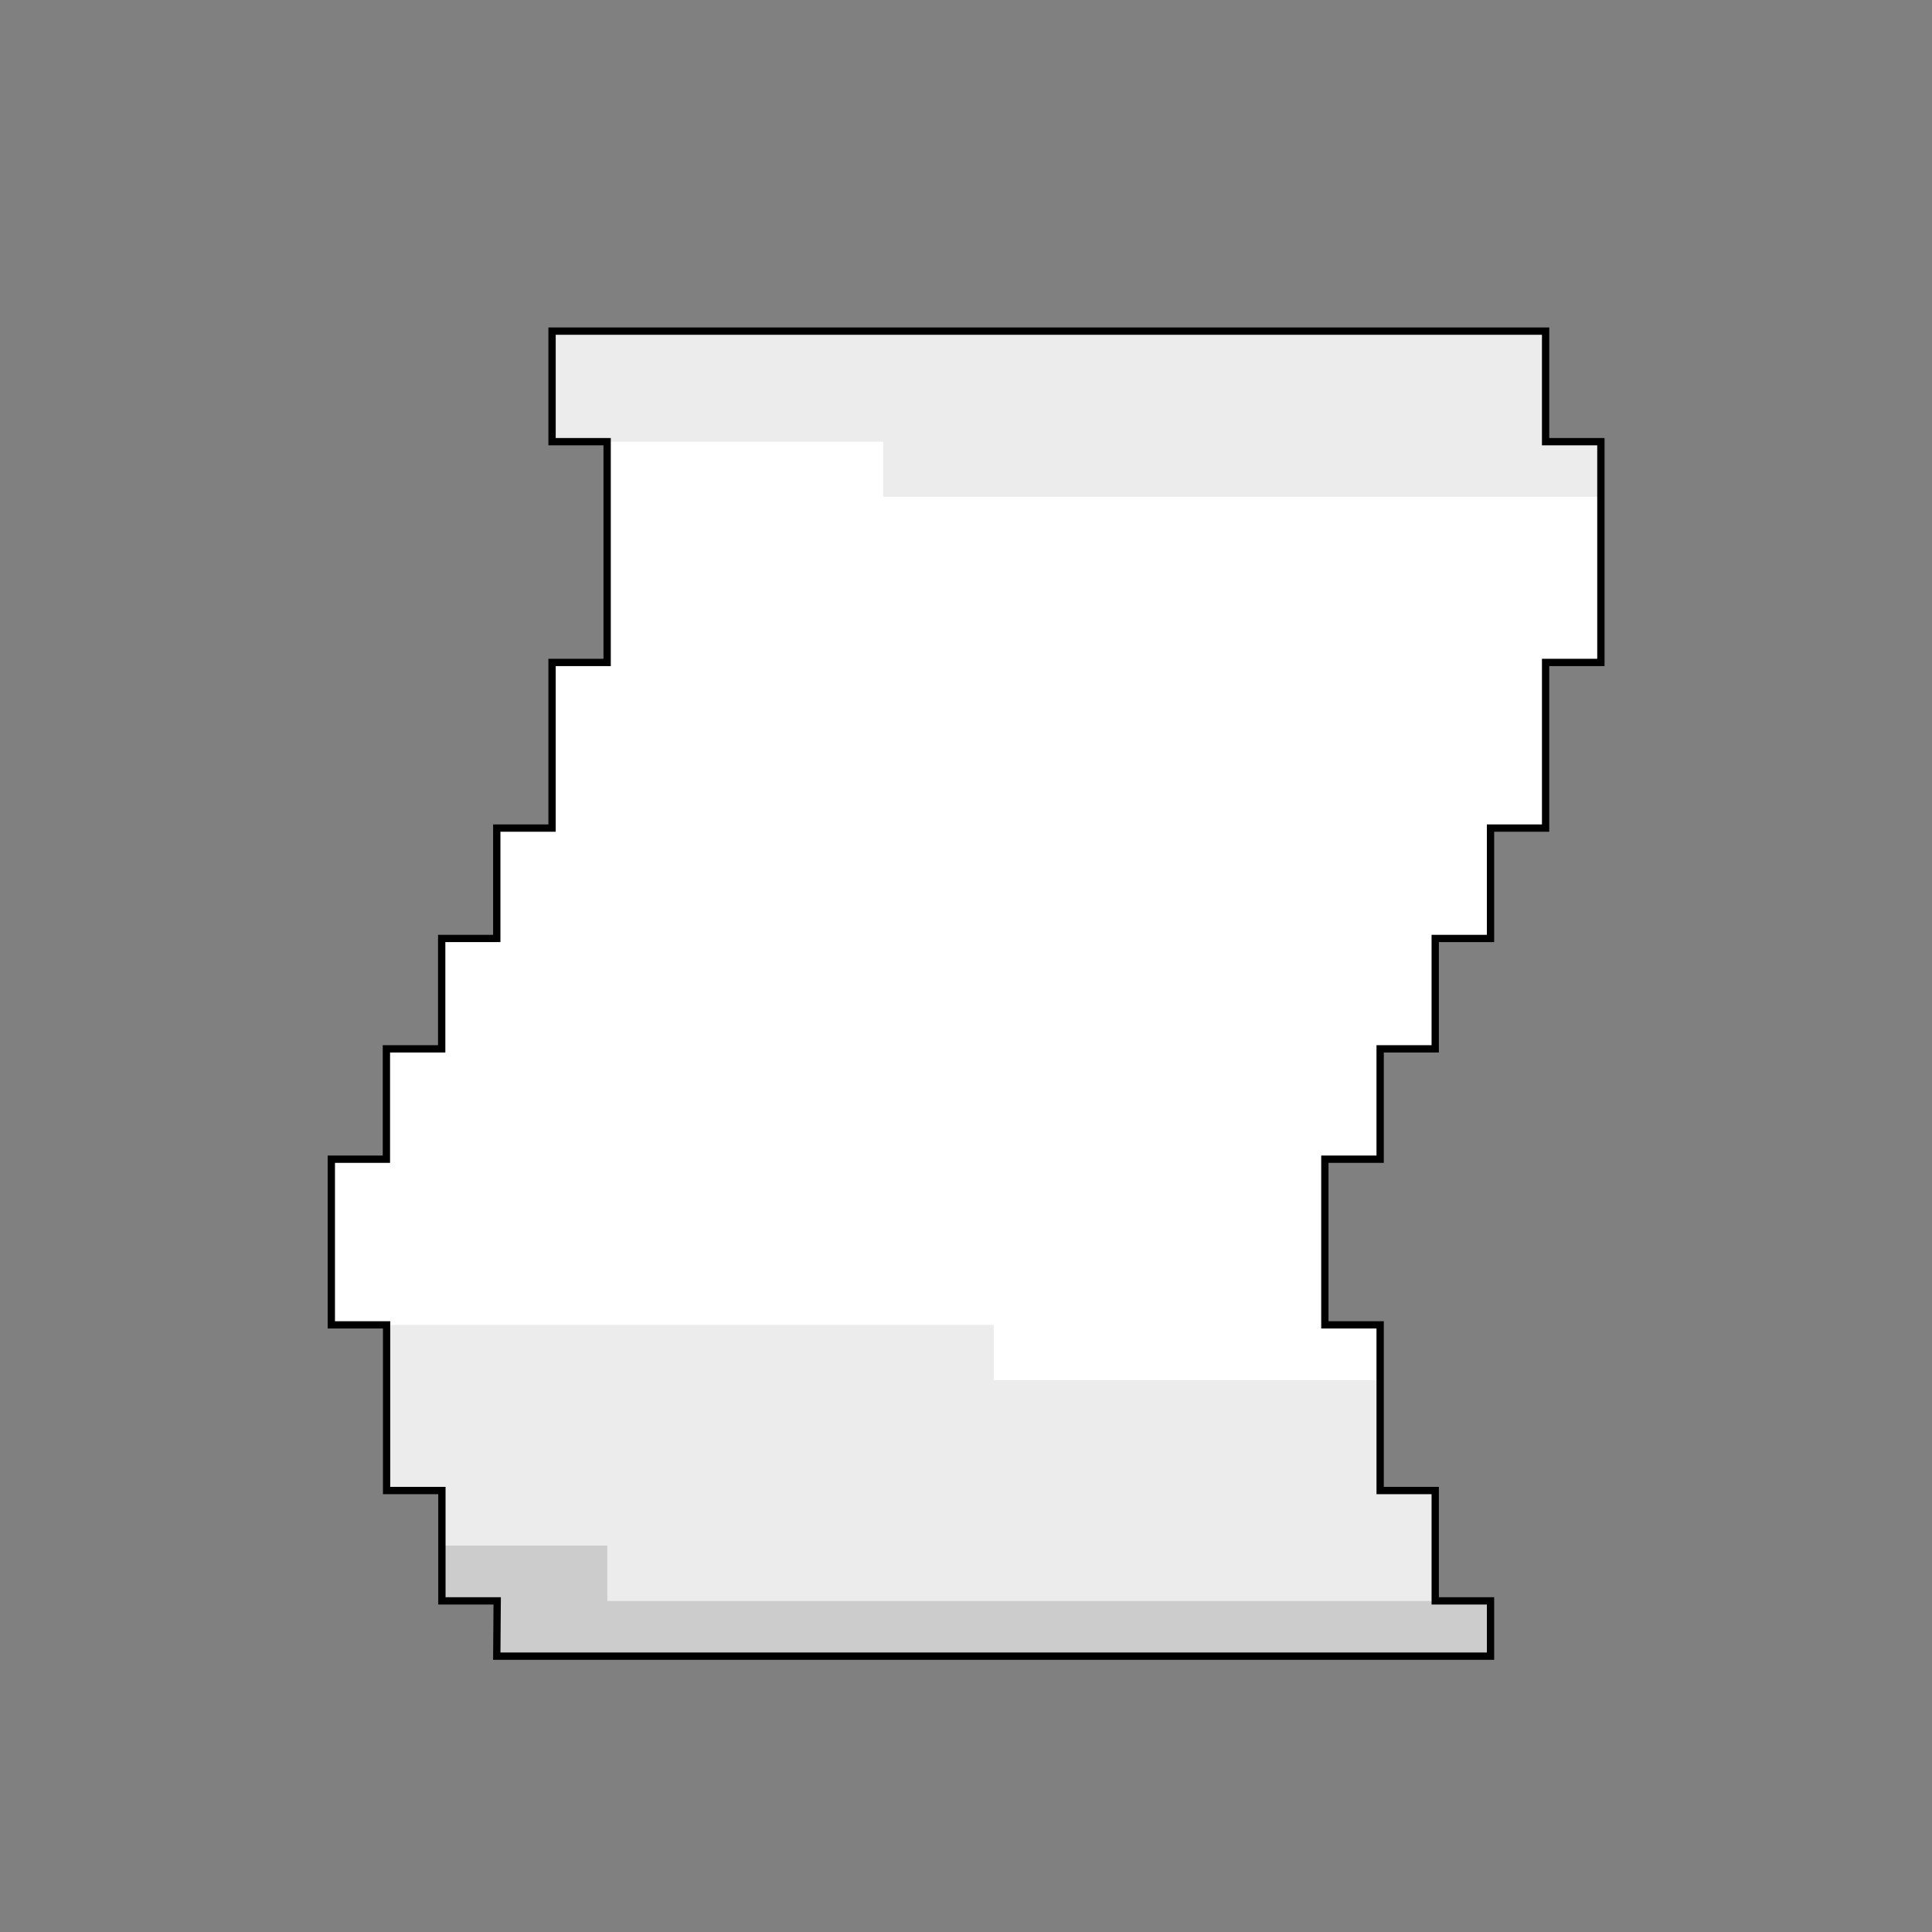 <?xml version="1.0" encoding="UTF-8" standalone="no"?>
<!-- Created with Inkscape (http://www.inkscape.org/) -->

<svg
   width="35"
   height="35"
   viewBox="0 0 9.26 9.26"
   version="1.1"
   id="svg5"
   inkscape:version="1.1.1 (3bf5ae0d25, 2021-09-20, custom)"
   sodipodi:docname="1.svg"
   xmlns:inkscape="http://www.inkscape.org/namespaces/inkscape"
   xmlns:sodipodi="http://sodipodi.sourceforge.net/DTD/sodipodi-0.dtd"
   xmlns="http://www.w3.org/2000/svg"
   xmlns:svg="http://www.w3.org/2000/svg">
  <rect x="0" y="0" width="9.26" height="9.26" fill="#808080" stroke="none"/>
  <sodipodi:namedview
     id="namedview7"
     pagecolor="#5abbcf"
     bordercolor="#666666"
     borderopacity="1.0"
     inkscape:pageshadow="2"
     inkscape:pageopacity="0"
     inkscape:pagecheckerboard="0"
     inkscape:document-units="px"
     showgrid="true"
     units="px"
     width="32px"
     showguides="true"
     inkscape:guide-bbox="true"
     inkscape:snap-grids="true"
     inkscape:zoom="8"
     inkscape:cx="44.922903"
     inkscape:cy="17.087527"
     inkscape:window-width="1366"
     inkscape:window-height="701"
     inkscape:window-x="0"
     inkscape:window-y="0"
     inkscape:window-maximized="1"
     inkscape:current-layer="layer1">
    <sodipodi:guide
       position="0.794,9.26"
       orientation="-1,0"
       id="guide824"
       inkscape:label=""
       inkscape:locked="false"
       inkscape:color="rgb(0,0,255)" />
    <inkscape:grid
       type="xygrid"
       id="grid826" />
    <sodipodi:guide
       position="8.467,0"
       orientation="1,0"
       id="guide828" />
    <sodipodi:guide
       position="0,8.467"
       orientation="0,-1"
       id="guide830" />
    <sodipodi:guide
       position="9.26,0.794"
       orientation="0,-1"
       id="guide832" />
  </sodipodi:namedview>
  <defs
     id="defs2" />
  <g
     inkscape:groupmode="layer"
     id="layer1"
     inkscape:label="Frame 1"
     style="display:inline;opacity:1"
     sodipodi:insensitive="true">
    <g
       inkscape:groupmode="layer"
       id="layer3"
       inkscape:label="papel 1"
       style="display:inline">
      <path
         style="display:inline;fill:#ffffff;fill-opacity:1;stroke:none;stroke-width:0.035;stroke-miterlimit:4;stroke-dasharray:none;stroke-opacity:1;paint-order:markers fill stroke"
         d="M 2.381,7.938 H 7.144 V 7.673 H 6.879 V 7.144 H 6.615 V 6.35 H 6.35 V 5.556 H 6.615 V 5.027 H 6.879 V 4.498 H 7.144 V 3.969 H 7.408 V 3.175 H 7.673 V 2.117 H 7.408 V 1.587 H 2.646 V 2.117 H 2.91 V 3.175 H 2.646 V 3.969 H 2.381 V 4.498 H 2.117 V 5.027 H 1.852 V 5.556 H 1.587 V 6.35 H 1.852 V 7.144 H 2.117 V 7.673 H 2.381 Z"
         id="path1423-6" />
    </g>
    <g
       inkscape:groupmode="layer"
       id="layer19"
       inkscape:label="sombra">
      <path
         style="fill:#ececec;stroke:none;stroke-width:0.035;paint-order:markers fill stroke"
         d="m 2.646,1.587 h 4.763 V 2.117 H 7.673 V 2.381 H 5.027 4.233 V 2.117 h -1.587 z"
         id="path18672"
         sodipodi:nodetypes="cccccccccc" />
      <path
         style="fill:#ececec;stroke:none;stroke-width:0.035;paint-order:markers fill stroke"
         d="M 1.852,6.35 4.763,6.35 v 0.265 h 1.852 l -2e-7,0.529 h 0.265 v 0.529 h -3.969 V 7.408 h -0.794 V 7.144 H 1.852 Z"
         id="path18806"
         sodipodi:nodetypes="ccccccccccccc" />
      <path
         style="fill:#cccccc;stroke:none;stroke-width:0.035;paint-order:markers fill stroke"
         d="m 2.117,7.408 h 0.794 V 7.673 H 7.144 V 7.937 H 2.381 V 7.673 H 2.117 Z"
         id="path18808" />
    </g>
    <g
       inkscape:groupmode="layer"
       id="layer2"
       inkscape:label="outline 1"
       style="display:inline">
      <path
         style="fill:#ffffff;fill-opacity:0;stroke:#000000;stroke-width:0.035;stroke-miterlimit:4;stroke-dasharray:none;stroke-opacity:1;paint-order:markers fill stroke"
         d="M 2.381,7.938 H 7.144 V 7.673 H 6.879 V 7.144 H 6.615 V 6.35 H 6.35 V 5.556 H 6.615 V 5.027 H 6.879 V 4.498 H 7.144 V 3.969 H 7.408 V 3.175 H 7.673 V 2.117 H 7.408 V 1.587 H 2.646 V 2.117 H 2.91 V 3.175 H 2.646 V 3.969 H 2.381 V 4.498 H 2.117 V 5.027 H 1.852 V 5.556 H 1.588 V 6.35 h 0.265 v 0.794 h 0.265 v 0.529 h 0.265 z"
         id="path1423" />
    </g>
  </g>
  <g
     inkscape:groupmode="layer"
     id="layer4"
     inkscape:label="Frame 2"
     style="display:none;opacity:1"
     sodipodi:insensitive="true">
    <g
       inkscape:groupmode="layer"
       id="layer6"
       inkscape:label="papel 2"
       style="display:inline"
       sodipodi:insensitive="true">
      <path
         style="fill:#ffffff;fill-opacity:1;stroke:none;stroke-width:0.035;stroke-miterlimit:4;stroke-dasharray:none;stroke-opacity:1;paint-order:markers fill stroke"
         d="M 2.381,1.852 H 7.144 V 2.117 H 7.408 V 2.381 h 0.265 l 3e-7,0.794 H 7.408 v 0.794 H 7.144 V 4.498 H 6.879 V 5.027 H 6.615 V 5.556 H 6.35 V 6.35 H 6.615 V 7.144 H 6.879 V 7.408 H 7.408 V 7.673 H 2.646 V 7.408 H 2.117 V 7.144 H 1.852 V 6.35 H 1.587 V 5.556 H 1.852 V 5.027 H 2.117 V 4.498 H 2.381 V 3.969 h 0.265 v -0.794 H 2.91 V 2.117 H 2.381 Z"
         id="path2324-7"
         sodipodi:nodetypes="ccccccccccccccccccccccccccccccccccccccccccc" />
    </g>
    <g
       inkscape:groupmode="layer"
       id="layer20"
       inkscape:label="sombra 1">
      <path
         style="fill:#ececec;stroke:none;stroke-width:0.035;paint-order:markers fill stroke"
         d="m 2.91,2.381 h 4.763 V 3.175 H 7.408 V 3.44 H 4.762 V 3.175 H 2.91 Z"
         id="path19279" />
      <path
         style="fill:#cccccc;stroke:none;stroke-width:0.035;paint-order:markers fill stroke"
         d="M 2.91,2.381 V 2.117 H 7.408 V 2.381 Z"
         id="path19347" />
      <path
         style="fill:#ececec;stroke:none;stroke-width:0.035;paint-order:markers fill stroke"
         d="M 1.852,6.35 H 5.292 V 6.085 H 6.35 V 6.35 H 6.615 V 6.879 H 5.556 V 7.144 H 1.852 Z"
         id="path19481" />
      <path
         style="fill:#cccccc;stroke:none;stroke-width:0.035;paint-order:markers fill stroke"
         d="M 2.117,7.144 H 5.556 V 6.879 H 6.615 V 7.144 H 6.879 V 7.408 H 7.408 V 7.673 H 2.646 V 7.408 H 2.117 Z"
         id="path19549" />
    </g>
    <g
       inkscape:groupmode="layer"
       id="layer5"
       inkscape:label="outline 2"
       sodipodi:insensitive="true">
      <path
         style="fill:none;fill-opacity:1;stroke:#000000;stroke-width:0.035;stroke-miterlimit:4;stroke-dasharray:none;stroke-opacity:1;paint-order:markers fill stroke"
         d="m 2.381,1.852 h 4.762 v 0.265 l 0.265,1e-7 V 2.381 h 0.265 l -1e-7,0.794 H 7.408 V 3.969 H 7.144 V 4.498 H 6.879 V 5.027 H 6.615 V 5.556 H 6.35 v 0.794 h 0.265 v 0.794 H 6.879 V 7.408 H 7.408 V 7.673 H 2.646 V 7.408 H 2.117 V 7.144 H 1.852 v -0.794 H 1.587 v -0.794 H 1.852 V 5.027 H 2.117 V 4.498 H 2.381 V 3.969 H 2.646 V 3.175 h 0.265 l 10e-8,-1.058 H 7.144 l -4.233,-1e-7 H 2.381 Z"
         id="path2324"
         sodipodi:nodetypes="ccccccccccccccccccccccccccccccccccccccccccccc" />
    </g>
  </g>
  <g
     inkscape:groupmode="layer"
     id="layer7"
     inkscape:label="Frame 3"
     style="display:none;opacity:1"
     sodipodi:insensitive="true">
    <g
       inkscape:groupmode="layer"
       id="g2646"
       inkscape:label="papel 3"
       style="display:inline">
      <path
         style="fill:#ffffff;fill-opacity:1;stroke:none;stroke-width:0.035;stroke-miterlimit:4;stroke-dasharray:none;stroke-opacity:1;paint-order:markers fill stroke"
         d="M 2.91,2.117 V 2.646 H 2.381 v -0.794 H 6.879 7.408 V 2.117 2.381 h 0.265 l -1e-7,0.794 H 7.408 V 3.969 H 7.144 V 4.498 H 6.879 V 5.027 H 6.615 V 5.556 H 6.35 v 0.794 h 0.265 v 0.794 H 6.879 V 7.673 7.144 l 0.529,10e-8 V 7.938 l -4.763,-1e-7 V 7.673 H 2.381 V 7.408 H 2.117 V 7.144 H 1.852 v -0.794 H 1.587 v -0.794 H 1.852 V 5.027 H 2.117 V 4.498 H 2.381 V 3.969 H 2.646 V 3.175 h 0.265 z"
         id="path2644"
         sodipodi:nodetypes="ccccccccccccccccccccccccccccccccccccccccccccccc" />
    </g>
    <g
       inkscape:groupmode="layer"
       id="layer21"
       inkscape:label="sombra 2">
      <path
         style="fill:#cccccc;stroke:none;stroke-width:0.035;paint-order:markers fill stroke"
         d="M 7.144,2.646 H 7.408 V 2.117 H 7.144 Z"
         id="path20525" />
      <path
         style="fill:#ececec;stroke:none;stroke-width:0.035;paint-order:markers fill stroke"
         d="M 7.408,2.381 H 7.673 V 3.175 H 7.408 V 3.44 H 3.969 V 3.175 H 3.175 V 2.91 H 2.91 V 2.646 h 4.498 z"
         id="path20527" />
      <path
         style="fill:#ececec;stroke:none;stroke-width:0.035;paint-order:markers fill stroke"
         d="m 1.587,6.085 h 0.529 v 0.265 h 4.498 v 0.794 H 6.879 V 7.673 H 7.408 V 7.937 H 2.646 V 7.673 H 2.381 V 7.408 H 2.117 V 7.144 H 1.852 v -0.794 H 1.587 Z"
         id="path20562" />
      <path
         style="fill:#cccccc;stroke:none;stroke-width:0.035;paint-order:markers fill stroke"
         d="m 2.117,7.144 h 1.587 v 0.265 h 2.381 V 7.673 H 7.144 V 7.937 H 2.646 V 7.673 H 2.381 V 7.408 H 2.117 Z"
         id="path20564" />
      <path
         style="fill:#cccccc;stroke:none;stroke-width:0.035;paint-order:markers fill stroke"
         d="M 2.91,2.91 H 7.408 V 2.646 H 2.91 Z"
         id="path20745" />
    </g>
    <g
       inkscape:groupmode="layer"
       id="layer8"
       inkscape:label="outline 3"
       style="display:inline">
      <path
         style="fill:none;fill-opacity:1;stroke:#000000;stroke-width:0.035;stroke-miterlimit:4;stroke-dasharray:none;stroke-opacity:1;paint-order:markers fill stroke"
         d="M 7.144,2.117 V 2.646 H 2.91 2.381 v -0.794 h 4.498 1e-7 0.529 V 2.381 h 0.265 l -1e-7,0.794 H 7.408 V 3.969 H 7.144 V 4.498 H 6.879 V 5.027 H 6.615 V 5.556 H 6.35 v 0.794 h 0.265 v 0.794 H 6.879 V 7.673 7.144 l 0.529,10e-8 V 7.938 l -4.763,-1e-7 V 7.673 H 2.381 V 7.408 H 2.117 V 7.144 H 1.852 v -0.794 H 1.587 v -0.794 H 1.852 V 5.027 H 2.117 V 4.498 H 2.381 V 3.969 H 2.646 V 3.175 h 0.265 l 10e-8,-0.529 H 7.144 Z"
         id="path2576"
         sodipodi:nodetypes="cccccccccccccccccccccccccccccccccccccccccccccccccc" />
    </g>
  </g>
  <g
     inkscape:groupmode="layer"
     id="layer9"
     inkscape:label="Frame 4"
     style="display:none;opacity:1"
     sodipodi:insensitive="true">
    <g
       inkscape:groupmode="layer"
       id="layer23"
       inkscape:label="papel 5"
       sodipodi:insensitive="true">
      <path
         style="fill:#ffffff;stroke:none;stroke-width:0.035;paint-order:markers fill stroke"
         d="M 1.852,3.175 V 2.381 h 5.292 v 0.529 h 0.265 v 0.794 H 7.144 V 3.969 H 6.879 V 4.762 H 6.615 V 5.292 H 6.35 v 1.058 h 0.529 v 0.529 h 0.794 v 0.794 H 2.646 V 7.144 H 2.381 V 6.879 H 2.117 V 6.35 H 1.852 V 5.292 H 2.117 V 4.762 H 2.381 V 3.969 H 2.646 V 3.44 H 2.381 V 3.175 Z"
         id="path21279" />
    </g>
    <g
       inkscape:groupmode="layer"
       id="layer22"
       inkscape:label="sombra 3">
      <path
         style="fill:#cccccc;stroke:none;stroke-width:0.035;paint-order:markers fill stroke"
         d="M 2.646,3.704 H 6.879 V 3.44 H 7.144 V 3.175 H 7.408 V 2.91 H 6.879 V 3.175 H 2.381 v 0.265 h 0.265 z"
         id="path20881" />
      <path
         style="fill:#ececec;stroke:none;stroke-width:0.035;paint-order:markers fill stroke"
         d="M 2.381,4.498 H 5.292 V 4.233 h 1.587 V 3.969 H 7.144 V 3.704 H 7.408 V 3.175 H 7.144 V 3.44 H 6.879 V 3.704 H 2.646 v 0.265 0 H 2.381 Z"
         id="path21380" />
      <path
         style="fill:#cccccc;stroke:none;stroke-width:0.035;paint-order:markers fill stroke"
         d="M 2.381,6.879 H 6.085 V 7.144 H 7.144 V 7.408 H 7.408 V 7.673 H 2.646 V 7.144 H 2.381 Z"
         id="path21448" />
      <path
         style="fill:#ececec;stroke:none;stroke-width:0.035;paint-order:markers fill stroke"
         d="M 1.852,6.085 H 6.35 V 6.35 H 6.879 V 6.879 H 7.144 V 7.144 H 6.085 V 6.879 h -3.969 V 6.35 H 1.852 Z"
         id="path21516" />
      <path
         style="fill:#ececec;stroke:none;stroke-width:0.035;paint-order:markers fill stroke"
         d="M 7.408,7.673 V 7.408 H 7.144 V 6.879 h 0.529 v 0.794 z"
         id="path21551" />
    </g>
    <g
       inkscape:groupmode="layer"
       id="layer10"
       inkscape:label="outline"
       style="display:inline"
       sodipodi:insensitive="true">
      <path
         style="fill:none;fill-opacity:1;stroke:#000000;stroke-width:0.035;stroke-miterlimit:4;stroke-dasharray:none;stroke-opacity:1;paint-order:markers fill stroke"
         d="m 2.646,7.673 h 5.027 v -0.794 H 7.144 V 7.408 H 7.408 7.144 V 6.879 H 6.879 V 6.35 H 6.35 V 5.292 H 6.615 V 4.762 H 6.879 V 3.969 H 7.144 V 3.704 h 0.265 l -1e-7,-0.794 H 7.144 V 2.646 2.381 H 6.879 1.852 V 3.175 H 2.381 6.879 V 2.646 H 6.615 l 1e-7,0.265 -1e-7,-0.265 H 6.879 V 2.91 3.175 H 2.381 V 3.44 H 2.646 V 3.969 H 2.381 V 4.762 H 2.117 V 5.292 H 1.852 V 6.35 H 2.117 V 6.879 H 2.381 v 0.265 h 0.265 z"
         id="path3618"
         sodipodi:nodetypes="ccccccccccccccccccccccccccccccccccccccccccccccccccc" />
      <path
         style="fill:#ffffff;fill-opacity:1;stroke:#000000;stroke-width:0.035;stroke-miterlimit:4;stroke-dasharray:none;stroke-opacity:1;paint-order:markers fill stroke"
         d="M 7.408,7.408 V 7.144"
         id="path3655" />
    </g>
  </g>
  <g
     inkscape:groupmode="layer"
     id="layer11"
     inkscape:label="Frame 5"
     style="display:none;opacity:1"
     sodipodi:insensitive="true">
    <g
       inkscape:groupmode="layer"
       id="layer13"
       inkscape:label="papel"
       style="display:inline"
       sodipodi:insensitive="true">
      <path
         style="fill:#ffffff;stroke:none;stroke-width:0.035;paint-order:markers fill stroke"
         d="M 2.646,7.673 H 7.408 V 7.408 H 7.673 V 6.35 h -0.794 l 2e-7,10e-8 L 6.35,6.35 V 6.085 l -10e-8,-0.265 V 4.762 H 6.615 V 3.969 H 6.879 V 2.646 H 6.615 V 2.381 H 2.117 V 2.646 H 1.852 v 0.794 H 2.117 V 3.704 H 2.381 V 4.233 H 2.117 V 5.292 H 1.852 V 6.35 H 2.117 V 6.879 H 2.381 v 0.529 h 0.265 z"
         id="path12656"
         sodipodi:nodetypes="ccccccccccccccccccccccccccccccccccc" />
    </g>
    <g
       inkscape:groupmode="layer"
       id="layer24"
       inkscape:label="sombra 4">
      <path
         style="fill:#cccccc;stroke:none;stroke-width:0.035;paint-order:markers fill stroke"
         d="m 2.117,6.35 h 3.175 V 6.615 H 6.35 6.615 V 6.879 H 6.879 V 7.144 H 7.408 V 6.879 H 7.673 V 7.408 H 7.408 V 7.673 H 2.646 V 7.408 H 2.381 V 6.879 H 2.117 Z"
         id="path21729" />
      <path
         style="fill:#ececec;stroke:none;stroke-width:0.035;paint-order:markers fill stroke"
         d="m 1.852,5.821 h 3.704 v 0.265 h 0.794 L 6.35,6.615 H 6.615 V 6.879 H 6.879 V 7.144 h -1.587 V 6.879 h -3.175 V 6.35 L 1.852,6.348 Z"
         id="path21764"
         sodipodi:nodetypes="ccccccccccccccc" />
      <path
         style="fill:#ececec;stroke:none;stroke-width:0.035;paint-order:markers fill stroke"
         d="M 7.408,7.144 V 6.879 H 7.673 V 6.35 h -0.794 v 0.794 z"
         id="path21799" />
      <path
         style="fill:#ececec;stroke:none;stroke-width:0.035;paint-order:markers fill stroke"
         d="M 1.852,3.175 H 6.085 V 2.91 H 6.615 V 3.44 H 6.35 V 3.704 H 2.117 V 3.44 H 1.852 Z"
         id="path21801" />
      <path
         style="fill:#cccccc;stroke:none;stroke-width:0.035;paint-order:markers fill stroke"
         d="m 2.117,4.498 h 3.969 V 4.233 H 6.615 V 3.969 H 6.879 V 3.44 H 6.35 V 3.704 H 2.381 V 4.233 H 2.117 Z"
         id="path21803" />
      <path
         style="fill:#ececec;stroke:none;stroke-width:0.035;paint-order:markers fill stroke"
         d="m 6.615,3.44 v -0.794 h 0.265 v 0.794 z"
         id="path21838" />
      <path
         style="fill:#ececec;stroke:none;stroke-width:0.035;paint-order:markers fill stroke"
         d="M 2.117,5.027 H 6.35 V 4.762 h 0.265 l 10e-8,-0.794 H 6.085 v 0.265 h -3.969 z"
         id="path21986"
         sodipodi:nodetypes="ccccccccc" />
    </g>
    <g
       inkscape:groupmode="layer"
       id="layer12"
       inkscape:label="outline 4"
       style="display:inline"
       sodipodi:insensitive="true" />
    <path
       style="fill:none;stroke:#000000;stroke-width:0.035;paint-order:markers fill stroke"
       d="m 2.117,3.704 v -2e-7 -0.265 H 1.852 v -0.794 H 2.117 V 2.381 H 6.615 V 2.646 H 6.879 V 3.969 H 6.615 V 4.762 H 6.35 V 5.292 6.35 H 6.615 6.879 6.35 v 0.265 h 0.265 v 0.265 h 0.265 l -1e-7,-0.529 v -1e-7 l 1e-7,2e-7 v 0 0.794 h 0.529 v 0 l 1e-7,-0.529 H 7.144 V 6.879 6.615 h 0.265 l -1e-7,0.529 v 0 H 6.879 V 6.35 v 0 0 l 0.529,-2e-7 v 1e-7 l 2e-7,10e-8 H 7.673 V 6.615 7.408 H 7.408 l -2e-7,-2e-7 v 0.265 l -4.762,2e-7 V 7.408 H 2.381 V 6.879 H 2.117 V 6.35 H 1.852 V 5.292 H 2.117 V 4.233 H 2.381 V 3.704 H 2.117 L 6.35,3.704 v 0 -0.264 l 0.265,-0.001 V 2.91 H 6.085 V 3.175 H 6.35"
       id="path5323"
       sodipodi:nodetypes="ccccccccccccccccccccccccccccccccccccccccccccccccccccccccccccccccccccccc" />
  </g>
  <g
     inkscape:groupmode="layer"
     id="layer14"
     inkscape:label="Frame 6"
     style="display:none;opacity:1"
     sodipodi:insensitive="true">
    <g
       inkscape:groupmode="layer"
       id="layer16"
       inkscape:label="papel 4"
       style="display:inline"
       sodipodi:insensitive="true">
      <path
         style="fill:#ffffff;stroke:none;stroke-width:0.035;paint-order:markers fill stroke"
         d="M 1.852,4.498 V 3.44 H 2.117 V 3.175 H 6.615 V 3.44 H 6.879 V 3.969 H 7.144 V 4.762 H 6.879 V 5.292 H 6.615 v 0.794 h 0.265 v 0.265 h 0.794 V 7.408 H 2.646 V 7.144 H 2.117 V 6.879 H 1.852 v -1.587 h 0.265 v -0.794 z"
         id="path14754" />
    </g>
    <g
       inkscape:groupmode="layer"
       id="layer25"
       inkscape:label="sombra 5">
      <path
         style="fill:#ececec;stroke:none;stroke-width:0.035;paint-order:markers fill stroke"
         d="m 1.852,5.821 h 4.233 v 0.265 h 0.794 v 0.794 H 6.35 V 6.615 H 1.852 Z"
         id="path22302" />
      <path
         style="fill:#ececec;stroke:none;stroke-width:0.035;paint-order:markers fill stroke"
         d="m 6.879,7.144 v -0.794 h 0.794 v 0.794 z"
         id="path22337" />
      <path
         style="fill:#cccccc;stroke:none;stroke-width:0.035;paint-order:markers fill stroke"
         d="m 1.852,6.615 h 4.498 v 0.265 h 0.529 v 0.265 l 0.529,10e-8 V 6.879 H 7.673 V 7.144 l -1e-7,0.265 H 2.646 V 7.144 H 2.117 V 6.879 H 1.852 Z"
         id="path22201"
         sodipodi:nodetypes="cccccccccccccccc" />
      <path
         style="fill:#cccccc;stroke:none;stroke-width:0.035;paint-order:markers fill stroke"
         d="M 6.085,3.969 H 6.615 V 3.704 H 6.085 Z"
         id="path23345" />
      <path
         style="fill:#cccccc;stroke:none;stroke-width:0.035;paint-order:markers fill stroke"
         d="M 2.117,5.027 H 6.615 V 4.762 H 7.144 V 3.969 H 6.879 V 4.233 H 6.615 V 4.498 H 2.117 Z"
         id="path23479" />
      <path
         style="fill:#ececec;stroke:none;stroke-width:0.035;paint-order:markers fill stroke"
         d="M 1.852,3.969 V 3.704 H 3.969 V 3.969 H 6.615 V 4.498 H 1.852 Z"
         id="path23481"
         sodipodi:nodetypes="cccccccc" />
      <path
         style="fill:#ececec;stroke:none;stroke-width:0.035;paint-order:markers fill stroke"
         d="M 1.852,5.556 H 6.615 V 5.292 h 0.265 c 0,0 0,-0.529 0,-0.529 H 6.615 V 5.027 H 2.117 V 5.292 H 1.852 Z"
         id="path23758" />
    </g>
    <g
       inkscape:groupmode="layer"
       id="layer15"
       inkscape:label="outline 5"
       sodipodi:insensitive="true">
      <g
         id="g14718">
        <path
           style="fill:none;stroke:#000000;stroke-width:0.035;paint-order:markers fill stroke"
           d="M 1.852,3.704 V 3.44 H 2.117 V 3.175 H 6.615 V 3.44 H 6.879 V 3.969 H 7.144 V 4.762 H 6.879 V 5.292 H 6.615 v 0.794 h 0.265 l 1e-7,1.058 H 7.144 7.408 l -10e-8,-0.529 -0.265,2e-7 V 6.879 6.615 l 0.265,-2e-7 10e-8,0.529 H 6.879 l -1e-7,-0.794 h 0.794 v 0.265 l 1e-7,2e-7 v 0.529 l -1e-7,-2e-7 V 7.408 H 2.646 V 7.144 H 2.117 V 6.879 H 1.852 v -1.587 h 0.265 v -0.794 H 1.852 Z"
           id="path12786"
           sodipodi:nodetypes="cccccccccccccccccccccccccccccccccccccccccc" />
        <path
           style="fill:none;stroke:#000000;stroke-width:0.035;paint-order:markers fill stroke"
           d="M 2.117,4.498 H 6.615 V 4.233 h -2e-7 V 3.704 l -0.529,10e-8 V 4.233 H 6.35 V 3.969"
           id="path12854"
           sodipodi:nodetypes="ccccccccc" />
      </g>
    </g>
  </g>
</svg>
